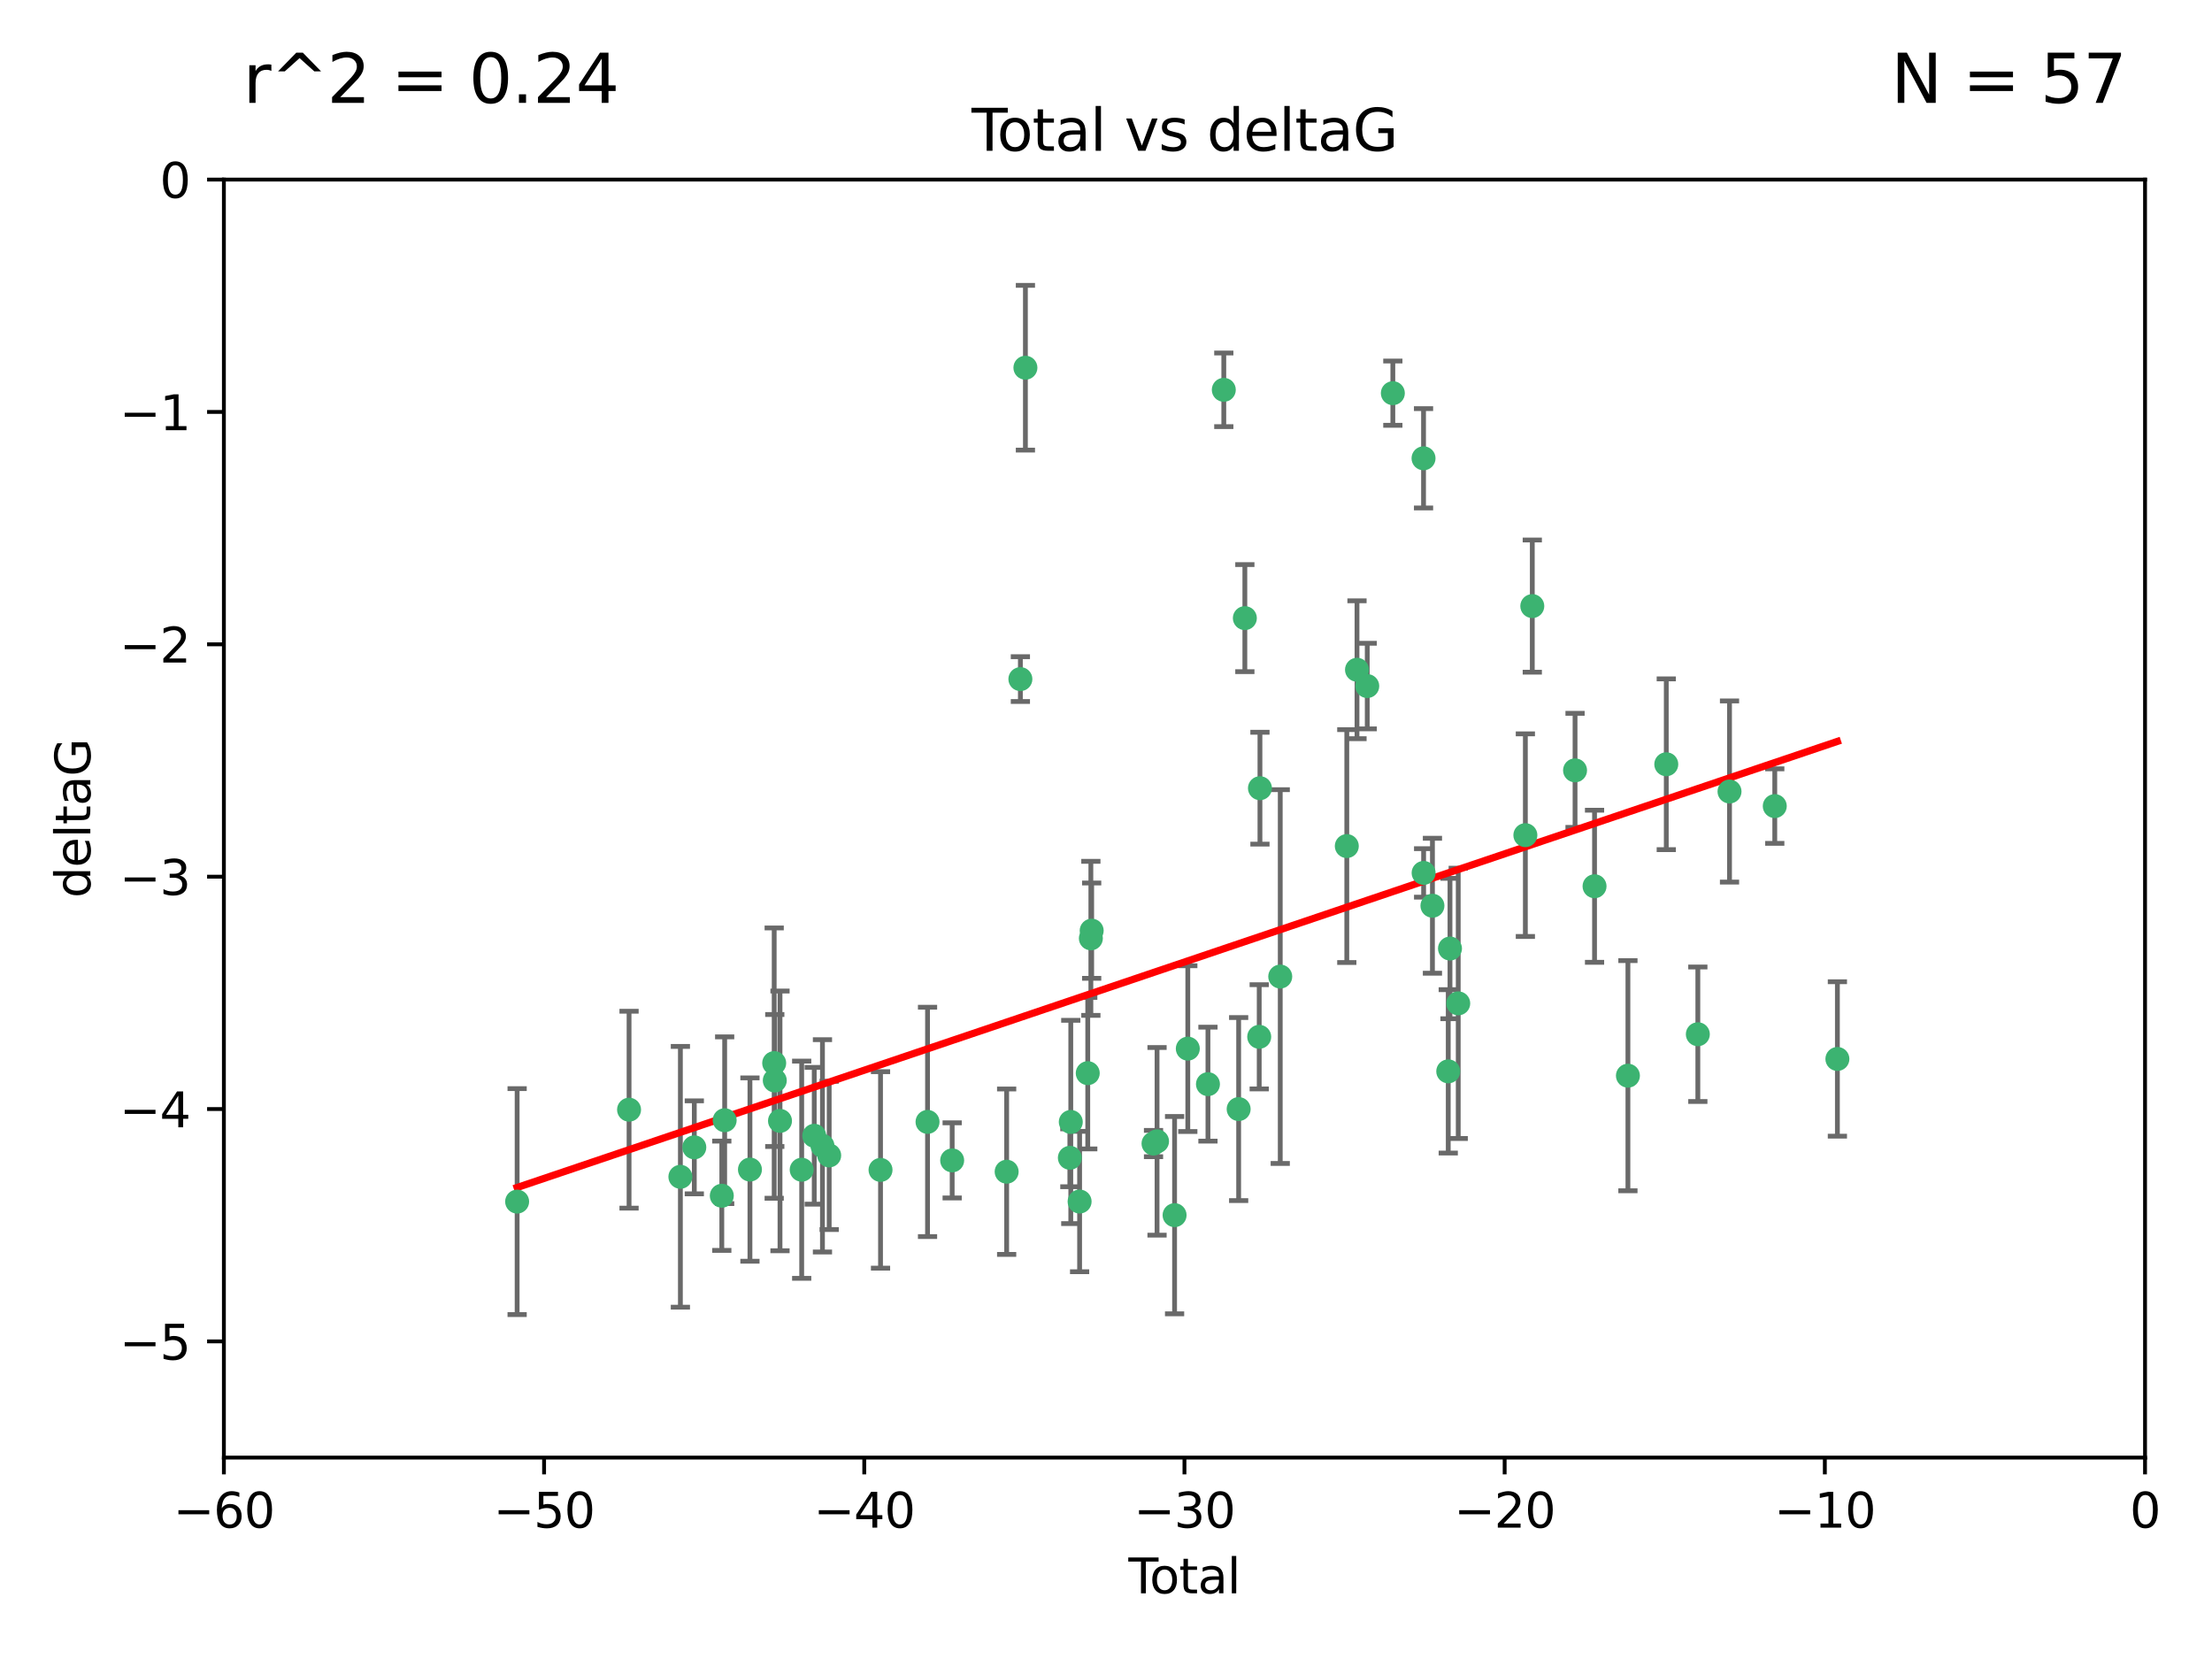 <?xml version="1.0" encoding="utf-8" standalone="no"?>
<!DOCTYPE svg PUBLIC "-//W3C//DTD SVG 1.1//EN"
  "http://www.w3.org/Graphics/SVG/1.1/DTD/svg11.dtd">
<svg xmlns:xlink="http://www.w3.org/1999/xlink" width="460.8pt" height="345.6pt" viewBox="0 0 460.8 345.6" xmlns="http://www.w3.org/2000/svg" version="1.1">
 <defs>
  <style type="text/css">*{stroke-linejoin: round; stroke-linecap: butt}</style>
 </defs>
 <g id="figure_1">
  <g id="patch_1">
   <path d="M 0 345.6 
L 460.8 345.6 
L 460.8 0 
L 0 0 
z
" style="fill: #ffffff"/>
  </g>
  <g id="axes_1">
   <g id="patch_2">
    <path d="M 46.64 303.64 
L 446.85 303.64 
L 446.85 37.411 
L 46.64 37.411 
z
" style="fill: #ffffff"/>
   </g>
   <g id="PathCollection_1">
    <defs>
     <path id="m5fc922aefd" d="M 0 1.118 
C 0.297 1.118 0.581 1 0.791 0.791 
C 1 0.581 1.118 0.297 1.118 0 
C 1.118 -0.297 1 -0.581 0.791 -0.791 
C 0.581 -1 0.297 -1.118 0 -1.118 
C -0.297 -1.118 -0.581 -1 -0.791 -0.791 
C -1 -0.581 -1.118 -0.297 -1.118 0 
C -1.118 0.297 -1 0.581 -0.791 0.791 
C -0.581 1 -0.297 1.118 0 1.118 
z
" style="stroke: #3cb371"/>
    </defs>
    <g clip-path="url(#p6a2fcd60f4)">
     <use xlink:href="#m5fc922aefd" x="107.728" y="250.316" style="fill: #3cb371; stroke: #3cb371"/>
     <use xlink:href="#m5fc922aefd" x="131.044" y="231.167" style="fill: #3cb371; stroke: #3cb371"/>
     <use xlink:href="#m5fc922aefd" x="141.738" y="245.151" style="fill: #3cb371; stroke: #3cb371"/>
     <use xlink:href="#m5fc922aefd" x="144.637" y="239.012" style="fill: #3cb371; stroke: #3cb371"/>
     <use xlink:href="#m5fc922aefd" x="150.364" y="249.096" style="fill: #3cb371; stroke: #3cb371"/>
     <use xlink:href="#m5fc922aefd" x="150.961" y="233.364" style="fill: #3cb371; stroke: #3cb371"/>
     <use xlink:href="#m5fc922aefd" x="156.227" y="243.641" style="fill: #3cb371; stroke: #3cb371"/>
     <use xlink:href="#m5fc922aefd" x="161.279" y="221.462" style="fill: #3cb371; stroke: #3cb371"/>
     <use xlink:href="#m5fc922aefd" x="161.402" y="225.088" style="fill: #3cb371; stroke: #3cb371"/>
     <use xlink:href="#m5fc922aefd" x="162.489" y="233.502" style="fill: #3cb371; stroke: #3cb371"/>
     <use xlink:href="#m5fc922aefd" x="167.007" y="243.675" style="fill: #3cb371; stroke: #3cb371"/>
     <use xlink:href="#m5fc922aefd" x="169.621" y="236.602" style="fill: #3cb371; stroke: #3cb371"/>
     <use xlink:href="#m5fc922aefd" x="171.333" y="238.695" style="fill: #3cb371; stroke: #3cb371"/>
     <use xlink:href="#m5fc922aefd" x="172.735" y="240.695" style="fill: #3cb371; stroke: #3cb371"/>
     <use xlink:href="#m5fc922aefd" x="183.43" y="243.713" style="fill: #3cb371; stroke: #3cb371"/>
     <use xlink:href="#m5fc922aefd" x="193.222" y="233.712" style="fill: #3cb371; stroke: #3cb371"/>
     <use xlink:href="#m5fc922aefd" x="198.354" y="241.73" style="fill: #3cb371; stroke: #3cb371"/>
     <use xlink:href="#m5fc922aefd" x="209.704" y="244.088" style="fill: #3cb371; stroke: #3cb371"/>
     <use xlink:href="#m5fc922aefd" x="212.564" y="141.469" style="fill: #3cb371; stroke: #3cb371"/>
     <use xlink:href="#m5fc922aefd" x="213.612" y="76.602" style="fill: #3cb371; stroke: #3cb371"/>
     <use xlink:href="#m5fc922aefd" x="222.87" y="241.193" style="fill: #3cb371; stroke: #3cb371"/>
     <use xlink:href="#m5fc922aefd" x="223.063" y="233.723" style="fill: #3cb371; stroke: #3cb371"/>
     <use xlink:href="#m5fc922aefd" x="224.902" y="250.302" style="fill: #3cb371; stroke: #3cb371"/>
     <use xlink:href="#m5fc922aefd" x="226.599" y="223.559" style="fill: #3cb371; stroke: #3cb371"/>
     <use xlink:href="#m5fc922aefd" x="227.248" y="195.473" style="fill: #3cb371; stroke: #3cb371"/>
     <use xlink:href="#m5fc922aefd" x="227.416" y="193.873" style="fill: #3cb371; stroke: #3cb371"/>
     <use xlink:href="#m5fc922aefd" x="240.299" y="238.222" style="fill: #3cb371; stroke: #3cb371"/>
     <use xlink:href="#m5fc922aefd" x="241.034" y="237.76" style="fill: #3cb371; stroke: #3cb371"/>
     <use xlink:href="#m5fc922aefd" x="244.687" y="253.138" style="fill: #3cb371; stroke: #3cb371"/>
     <use xlink:href="#m5fc922aefd" x="247.442" y="218.451" style="fill: #3cb371; stroke: #3cb371"/>
     <use xlink:href="#m5fc922aefd" x="251.639" y="225.849" style="fill: #3cb371; stroke: #3cb371"/>
     <use xlink:href="#m5fc922aefd" x="254.94" y="81.207" style="fill: #3cb371; stroke: #3cb371"/>
     <use xlink:href="#m5fc922aefd" x="258.034" y="231.04" style="fill: #3cb371; stroke: #3cb371"/>
     <use xlink:href="#m5fc922aefd" x="259.326" y="128.766" style="fill: #3cb371; stroke: #3cb371"/>
     <use xlink:href="#m5fc922aefd" x="262.317" y="215.989" style="fill: #3cb371; stroke: #3cb371"/>
     <use xlink:href="#m5fc922aefd" x="262.471" y="164.196" style="fill: #3cb371; stroke: #3cb371"/>
     <use xlink:href="#m5fc922aefd" x="266.698" y="203.435" style="fill: #3cb371; stroke: #3cb371"/>
     <use xlink:href="#m5fc922aefd" x="280.563" y="176.253" style="fill: #3cb371; stroke: #3cb371"/>
     <use xlink:href="#m5fc922aefd" x="282.687" y="139.522" style="fill: #3cb371; stroke: #3cb371"/>
     <use xlink:href="#m5fc922aefd" x="284.822" y="142.919" style="fill: #3cb371; stroke: #3cb371"/>
     <use xlink:href="#m5fc922aefd" x="290.155" y="81.905" style="fill: #3cb371; stroke: #3cb371"/>
     <use xlink:href="#m5fc922aefd" x="296.549" y="95.473" style="fill: #3cb371; stroke: #3cb371"/>
     <use xlink:href="#m5fc922aefd" x="296.566" y="181.846" style="fill: #3cb371; stroke: #3cb371"/>
     <use xlink:href="#m5fc922aefd" x="298.403" y="188.681" style="fill: #3cb371; stroke: #3cb371"/>
     <use xlink:href="#m5fc922aefd" x="301.697" y="223.183" style="fill: #3cb371; stroke: #3cb371"/>
     <use xlink:href="#m5fc922aefd" x="302.059" y="197.597" style="fill: #3cb371; stroke: #3cb371"/>
     <use xlink:href="#m5fc922aefd" x="303.777" y="209.019" style="fill: #3cb371; stroke: #3cb371"/>
     <use xlink:href="#m5fc922aefd" x="317.762" y="173.979" style="fill: #3cb371; stroke: #3cb371"/>
     <use xlink:href="#m5fc922aefd" x="319.205" y="126.26" style="fill: #3cb371; stroke: #3cb371"/>
     <use xlink:href="#m5fc922aefd" x="328.112" y="160.478" style="fill: #3cb371; stroke: #3cb371"/>
     <use xlink:href="#m5fc922aefd" x="332.173" y="184.622" style="fill: #3cb371; stroke: #3cb371"/>
     <use xlink:href="#m5fc922aefd" x="339.126" y="224.085" style="fill: #3cb371; stroke: #3cb371"/>
     <use xlink:href="#m5fc922aefd" x="347.116" y="159.21" style="fill: #3cb371; stroke: #3cb371"/>
     <use xlink:href="#m5fc922aefd" x="353.691" y="215.451" style="fill: #3cb371; stroke: #3cb371"/>
     <use xlink:href="#m5fc922aefd" x="360.29" y="164.886" style="fill: #3cb371; stroke: #3cb371"/>
     <use xlink:href="#m5fc922aefd" x="369.717" y="167.925" style="fill: #3cb371; stroke: #3cb371"/>
     <use xlink:href="#m5fc922aefd" x="382.763" y="220.6" style="fill: #3cb371; stroke: #3cb371"/>
    </g>
   </g>
   <g id="matplotlib.axis_1">
    <g id="xtick_1">
     <g id="line2d_1">
      <defs>
       <path id="m1f36cba1d3" d="M 0 0 
L 0 3.5 
" style="stroke: #000000; stroke-width: 0.8"/>
      </defs>
      <g>
       <use xlink:href="#m1f36cba1d3" x="46.64" y="303.64" style="stroke: #000000; stroke-width: 0.8"/>
      </g>
     </g>
     <g id="text_1">
      <!-- −60 -->
      <g transform="translate(36.088 318.238)scale(0.1 -0.1)">
       <defs>
        <path id="DejaVuSans-2212" d="M 678 2272 
L 4684 2272 
L 4684 1741 
L 678 1741 
L 678 2272 
z
" transform="scale(0.016)"/>
        <path id="DejaVuSans-36" d="M 2113 2584 
Q 1688 2584 1439 2293 
Q 1191 2003 1191 1497 
Q 1191 994 1439 701 
Q 1688 409 2113 409 
Q 2538 409 2786 701 
Q 3034 994 3034 1497 
Q 3034 2003 2786 2293 
Q 2538 2584 2113 2584 
z
M 3366 4563 
L 3366 3988 
Q 3128 4100 2886 4159 
Q 2644 4219 2406 4219 
Q 1781 4219 1451 3797 
Q 1122 3375 1075 2522 
Q 1259 2794 1537 2939 
Q 1816 3084 2150 3084 
Q 2853 3084 3261 2657 
Q 3669 2231 3669 1497 
Q 3669 778 3244 343 
Q 2819 -91 2113 -91 
Q 1303 -91 875 529 
Q 447 1150 447 2328 
Q 447 3434 972 4092 
Q 1497 4750 2381 4750 
Q 2619 4750 2861 4703 
Q 3103 4656 3366 4563 
z
" transform="scale(0.016)"/>
        <path id="DejaVuSans-30" d="M 2034 4250 
Q 1547 4250 1301 3770 
Q 1056 3291 1056 2328 
Q 1056 1369 1301 889 
Q 1547 409 2034 409 
Q 2525 409 2770 889 
Q 3016 1369 3016 2328 
Q 3016 3291 2770 3770 
Q 2525 4250 2034 4250 
z
M 2034 4750 
Q 2819 4750 3233 4129 
Q 3647 3509 3647 2328 
Q 3647 1150 3233 529 
Q 2819 -91 2034 -91 
Q 1250 -91 836 529 
Q 422 1150 422 2328 
Q 422 3509 836 4129 
Q 1250 4750 2034 4750 
z
" transform="scale(0.016)"/>
       </defs>
       <use xlink:href="#DejaVuSans-2212"/>
       <use xlink:href="#DejaVuSans-36" x="83.789"/>
       <use xlink:href="#DejaVuSans-30" x="147.412"/>
      </g>
     </g>
    </g>
    <g id="xtick_2">
     <g id="line2d_2">
      <g>
       <use xlink:href="#m1f36cba1d3" x="113.342" y="303.64" style="stroke: #000000; stroke-width: 0.8"/>
      </g>
     </g>
     <g id="text_2">
      <!-- −50 -->
      <g transform="translate(102.789 318.238)scale(0.1 -0.1)">
       <defs>
        <path id="DejaVuSans-35" d="M 691 4666 
L 3169 4666 
L 3169 4134 
L 1269 4134 
L 1269 2991 
Q 1406 3038 1543 3061 
Q 1681 3084 1819 3084 
Q 2600 3084 3056 2656 
Q 3513 2228 3513 1497 
Q 3513 744 3044 326 
Q 2575 -91 1722 -91 
Q 1428 -91 1123 -41 
Q 819 9 494 109 
L 494 744 
Q 775 591 1075 516 
Q 1375 441 1709 441 
Q 2250 441 2565 725 
Q 2881 1009 2881 1497 
Q 2881 1984 2565 2268 
Q 2250 2553 1709 2553 
Q 1456 2553 1204 2497 
Q 953 2441 691 2322 
L 691 4666 
z
" transform="scale(0.016)"/>
       </defs>
       <use xlink:href="#DejaVuSans-2212"/>
       <use xlink:href="#DejaVuSans-35" x="83.789"/>
       <use xlink:href="#DejaVuSans-30" x="147.412"/>
      </g>
     </g>
    </g>
    <g id="xtick_3">
     <g id="line2d_3">
      <g>
       <use xlink:href="#m1f36cba1d3" x="180.043" y="303.64" style="stroke: #000000; stroke-width: 0.8"/>
      </g>
     </g>
     <g id="text_3">
      <!-- −40 -->
      <g transform="translate(169.491 318.238)scale(0.1 -0.1)">
       <defs>
        <path id="DejaVuSans-34" d="M 2419 4116 
L 825 1625 
L 2419 1625 
L 2419 4116 
z
M 2253 4666 
L 3047 4666 
L 3047 1625 
L 3713 1625 
L 3713 1100 
L 3047 1100 
L 3047 0 
L 2419 0 
L 2419 1100 
L 313 1100 
L 313 1709 
L 2253 4666 
z
" transform="scale(0.016)"/>
       </defs>
       <use xlink:href="#DejaVuSans-2212"/>
       <use xlink:href="#DejaVuSans-34" x="83.789"/>
       <use xlink:href="#DejaVuSans-30" x="147.412"/>
      </g>
     </g>
    </g>
    <g id="xtick_4">
     <g id="line2d_4">
      <g>
       <use xlink:href="#m1f36cba1d3" x="246.745" y="303.64" style="stroke: #000000; stroke-width: 0.8"/>
      </g>
     </g>
     <g id="text_4">
      <!-- −30 -->
      <g transform="translate(236.193 318.238)scale(0.1 -0.1)">
       <defs>
        <path id="DejaVuSans-33" d="M 2597 2516 
Q 3050 2419 3304 2112 
Q 3559 1806 3559 1356 
Q 3559 666 3084 287 
Q 2609 -91 1734 -91 
Q 1441 -91 1130 -33 
Q 819 25 488 141 
L 488 750 
Q 750 597 1062 519 
Q 1375 441 1716 441 
Q 2309 441 2620 675 
Q 2931 909 2931 1356 
Q 2931 1769 2642 2001 
Q 2353 2234 1838 2234 
L 1294 2234 
L 1294 2753 
L 1863 2753 
Q 2328 2753 2575 2939 
Q 2822 3125 2822 3475 
Q 2822 3834 2567 4026 
Q 2313 4219 1838 4219 
Q 1578 4219 1281 4162 
Q 984 4106 628 3988 
L 628 4550 
Q 988 4650 1302 4700 
Q 1616 4750 1894 4750 
Q 2613 4750 3031 4423 
Q 3450 4097 3450 3541 
Q 3450 3153 3228 2886 
Q 3006 2619 2597 2516 
z
" transform="scale(0.016)"/>
       </defs>
       <use xlink:href="#DejaVuSans-2212"/>
       <use xlink:href="#DejaVuSans-33" x="83.789"/>
       <use xlink:href="#DejaVuSans-30" x="147.412"/>
      </g>
     </g>
    </g>
    <g id="xtick_5">
     <g id="line2d_5">
      <g>
       <use xlink:href="#m1f36cba1d3" x="313.447" y="303.64" style="stroke: #000000; stroke-width: 0.8"/>
      </g>
     </g>
     <g id="text_5">
      <!-- −20 -->
      <g transform="translate(302.894 318.238)scale(0.1 -0.1)">
       <defs>
        <path id="DejaVuSans-32" d="M 1228 531 
L 3431 531 
L 3431 0 
L 469 0 
L 469 531 
Q 828 903 1448 1529 
Q 2069 2156 2228 2338 
Q 2531 2678 2651 2914 
Q 2772 3150 2772 3378 
Q 2772 3750 2511 3984 
Q 2250 4219 1831 4219 
Q 1534 4219 1204 4116 
Q 875 4013 500 3803 
L 500 4441 
Q 881 4594 1212 4672 
Q 1544 4750 1819 4750 
Q 2544 4750 2975 4387 
Q 3406 4025 3406 3419 
Q 3406 3131 3298 2873 
Q 3191 2616 2906 2266 
Q 2828 2175 2409 1742 
Q 1991 1309 1228 531 
z
" transform="scale(0.016)"/>
       </defs>
       <use xlink:href="#DejaVuSans-2212"/>
       <use xlink:href="#DejaVuSans-32" x="83.789"/>
       <use xlink:href="#DejaVuSans-30" x="147.412"/>
      </g>
     </g>
    </g>
    <g id="xtick_6">
     <g id="line2d_6">
      <g>
       <use xlink:href="#m1f36cba1d3" x="380.148" y="303.64" style="stroke: #000000; stroke-width: 0.8"/>
      </g>
     </g>
     <g id="text_6">
      <!-- −10 -->
      <g transform="translate(369.596 318.238)scale(0.1 -0.1)">
       <defs>
        <path id="DejaVuSans-31" d="M 794 531 
L 1825 531 
L 1825 4091 
L 703 3866 
L 703 4441 
L 1819 4666 
L 2450 4666 
L 2450 531 
L 3481 531 
L 3481 0 
L 794 0 
L 794 531 
z
" transform="scale(0.016)"/>
       </defs>
       <use xlink:href="#DejaVuSans-2212"/>
       <use xlink:href="#DejaVuSans-31" x="83.789"/>
       <use xlink:href="#DejaVuSans-30" x="147.412"/>
      </g>
     </g>
    </g>
    <g id="xtick_7">
     <g id="line2d_7">
      <g>
       <use xlink:href="#m1f36cba1d3" x="446.85" y="303.64" style="stroke: #000000; stroke-width: 0.8"/>
      </g>
     </g>
     <g id="text_7">
      <!-- 0 -->
      <g transform="translate(443.669 318.238)scale(0.1 -0.1)">
       <use xlink:href="#DejaVuSans-30"/>
      </g>
     </g>
    </g>
    <g id="text_8">
     <!-- Total -->
     <g transform="translate(235.068 331.917)scale(0.1 -0.1)">
      <defs>
       <path id="DejaVuSans-54" d="M -19 4666 
L 3928 4666 
L 3928 4134 
L 2272 4134 
L 2272 0 
L 1638 0 
L 1638 4134 
L -19 4134 
L -19 4666 
z
" transform="scale(0.016)"/>
       <path id="DejaVuSans-6f" d="M 1959 3097 
Q 1497 3097 1228 2736 
Q 959 2375 959 1747 
Q 959 1119 1226 758 
Q 1494 397 1959 397 
Q 2419 397 2687 759 
Q 2956 1122 2956 1747 
Q 2956 2369 2687 2733 
Q 2419 3097 1959 3097 
z
M 1959 3584 
Q 2709 3584 3137 3096 
Q 3566 2609 3566 1747 
Q 3566 888 3137 398 
Q 2709 -91 1959 -91 
Q 1206 -91 779 398 
Q 353 888 353 1747 
Q 353 2609 779 3096 
Q 1206 3584 1959 3584 
z
" transform="scale(0.016)"/>
       <path id="DejaVuSans-74" d="M 1172 4494 
L 1172 3500 
L 2356 3500 
L 2356 3053 
L 1172 3053 
L 1172 1153 
Q 1172 725 1289 603 
Q 1406 481 1766 481 
L 2356 481 
L 2356 0 
L 1766 0 
Q 1100 0 847 248 
Q 594 497 594 1153 
L 594 3053 
L 172 3053 
L 172 3500 
L 594 3500 
L 594 4494 
L 1172 4494 
z
" transform="scale(0.016)"/>
       <path id="DejaVuSans-61" d="M 2194 1759 
Q 1497 1759 1228 1600 
Q 959 1441 959 1056 
Q 959 750 1161 570 
Q 1363 391 1709 391 
Q 2188 391 2477 730 
Q 2766 1069 2766 1631 
L 2766 1759 
L 2194 1759 
z
M 3341 1997 
L 3341 0 
L 2766 0 
L 2766 531 
Q 2569 213 2275 61 
Q 1981 -91 1556 -91 
Q 1019 -91 701 211 
Q 384 513 384 1019 
Q 384 1609 779 1909 
Q 1175 2209 1959 2209 
L 2766 2209 
L 2766 2266 
Q 2766 2663 2505 2880 
Q 2244 3097 1772 3097 
Q 1472 3097 1187 3025 
Q 903 2953 641 2809 
L 641 3341 
Q 956 3463 1253 3523 
Q 1550 3584 1831 3584 
Q 2591 3584 2966 3190 
Q 3341 2797 3341 1997 
z
" transform="scale(0.016)"/>
       <path id="DejaVuSans-6c" d="M 603 4863 
L 1178 4863 
L 1178 0 
L 603 0 
L 603 4863 
z
" transform="scale(0.016)"/>
      </defs>
      <use xlink:href="#DejaVuSans-54"/>
      <use xlink:href="#DejaVuSans-6f" x="44.084"/>
      <use xlink:href="#DejaVuSans-74" x="105.266"/>
      <use xlink:href="#DejaVuSans-61" x="144.475"/>
      <use xlink:href="#DejaVuSans-6c" x="205.754"/>
     </g>
    </g>
   </g>
   <g id="matplotlib.axis_2">
    <g id="ytick_1">
     <g id="line2d_8">
      <defs>
       <path id="m170e995f52" d="M 0 0 
L -3.5 0 
" style="stroke: #000000; stroke-width: 0.8"/>
      </defs>
      <g>
       <use xlink:href="#m170e995f52" x="46.64" y="279.437" style="stroke: #000000; stroke-width: 0.8"/>
      </g>
     </g>
     <g id="text_9">
      <!-- −5 -->
      <g transform="translate(24.898 283.237)scale(0.1 -0.1)">
       <use xlink:href="#DejaVuSans-2212"/>
       <use xlink:href="#DejaVuSans-35" x="83.789"/>
      </g>
     </g>
    </g>
    <g id="ytick_2">
     <g id="line2d_9">
      <g>
       <use xlink:href="#m170e995f52" x="46.64" y="231.032" style="stroke: #000000; stroke-width: 0.8"/>
      </g>
     </g>
     <g id="text_10">
      <!-- −4 -->
      <g transform="translate(24.898 234.831)scale(0.1 -0.1)">
       <use xlink:href="#DejaVuSans-2212"/>
       <use xlink:href="#DejaVuSans-34" x="83.789"/>
      </g>
     </g>
    </g>
    <g id="ytick_3">
     <g id="line2d_10">
      <g>
       <use xlink:href="#m170e995f52" x="46.64" y="182.627" style="stroke: #000000; stroke-width: 0.8"/>
      </g>
     </g>
     <g id="text_11">
      <!-- −3 -->
      <g transform="translate(24.898 186.426)scale(0.1 -0.1)">
       <use xlink:href="#DejaVuSans-2212"/>
       <use xlink:href="#DejaVuSans-33" x="83.789"/>
      </g>
     </g>
    </g>
    <g id="ytick_4">
     <g id="line2d_11">
      <g>
       <use xlink:href="#m170e995f52" x="46.64" y="134.222" style="stroke: #000000; stroke-width: 0.8"/>
      </g>
     </g>
     <g id="text_12">
      <!-- −2 -->
      <g transform="translate(24.898 138.021)scale(0.1 -0.1)">
       <use xlink:href="#DejaVuSans-2212"/>
       <use xlink:href="#DejaVuSans-32" x="83.789"/>
      </g>
     </g>
    </g>
    <g id="ytick_5">
     <g id="line2d_12">
      <g>
       <use xlink:href="#m170e995f52" x="46.64" y="85.816" style="stroke: #000000; stroke-width: 0.8"/>
      </g>
     </g>
     <g id="text_13">
      <!-- −1 -->
      <g transform="translate(24.898 89.616)scale(0.1 -0.1)">
       <use xlink:href="#DejaVuSans-2212"/>
       <use xlink:href="#DejaVuSans-31" x="83.789"/>
      </g>
     </g>
    </g>
    <g id="ytick_6">
     <g id="line2d_13">
      <g>
       <use xlink:href="#m170e995f52" x="46.64" y="37.411" style="stroke: #000000; stroke-width: 0.8"/>
      </g>
     </g>
     <g id="text_14">
      <!-- 0 -->
      <g transform="translate(33.278 41.21)scale(0.1 -0.1)">
       <use xlink:href="#DejaVuSans-30"/>
      </g>
     </g>
    </g>
    <g id="text_15">
     <!-- deltaG -->
     <g transform="translate(18.818 187.064)rotate(-90)scale(0.1 -0.1)">
      <defs>
       <path id="DejaVuSans-64" d="M 2906 2969 
L 2906 4863 
L 3481 4863 
L 3481 0 
L 2906 0 
L 2906 525 
Q 2725 213 2448 61 
Q 2172 -91 1784 -91 
Q 1150 -91 751 415 
Q 353 922 353 1747 
Q 353 2572 751 3078 
Q 1150 3584 1784 3584 
Q 2172 3584 2448 3432 
Q 2725 3281 2906 2969 
z
M 947 1747 
Q 947 1113 1208 752 
Q 1469 391 1925 391 
Q 2381 391 2643 752 
Q 2906 1113 2906 1747 
Q 2906 2381 2643 2742 
Q 2381 3103 1925 3103 
Q 1469 3103 1208 2742 
Q 947 2381 947 1747 
z
" transform="scale(0.016)"/>
       <path id="DejaVuSans-65" d="M 3597 1894 
L 3597 1613 
L 953 1613 
Q 991 1019 1311 708 
Q 1631 397 2203 397 
Q 2534 397 2845 478 
Q 3156 559 3463 722 
L 3463 178 
Q 3153 47 2828 -22 
Q 2503 -91 2169 -91 
Q 1331 -91 842 396 
Q 353 884 353 1716 
Q 353 2575 817 3079 
Q 1281 3584 2069 3584 
Q 2775 3584 3186 3129 
Q 3597 2675 3597 1894 
z
M 3022 2063 
Q 3016 2534 2758 2815 
Q 2500 3097 2075 3097 
Q 1594 3097 1305 2825 
Q 1016 2553 972 2059 
L 3022 2063 
z
" transform="scale(0.016)"/>
       <path id="DejaVuSans-47" d="M 3809 666 
L 3809 1919 
L 2778 1919 
L 2778 2438 
L 4434 2438 
L 4434 434 
Q 4069 175 3628 42 
Q 3188 -91 2688 -91 
Q 1594 -91 976 548 
Q 359 1188 359 2328 
Q 359 3472 976 4111 
Q 1594 4750 2688 4750 
Q 3144 4750 3555 4637 
Q 3966 4525 4313 4306 
L 4313 3634 
Q 3963 3931 3569 4081 
Q 3175 4231 2741 4231 
Q 1884 4231 1454 3753 
Q 1025 3275 1025 2328 
Q 1025 1384 1454 906 
Q 1884 428 2741 428 
Q 3075 428 3337 486 
Q 3600 544 3809 666 
z
" transform="scale(0.016)"/>
      </defs>
      <use xlink:href="#DejaVuSans-64"/>
      <use xlink:href="#DejaVuSans-65" x="63.477"/>
      <use xlink:href="#DejaVuSans-6c" x="125"/>
      <use xlink:href="#DejaVuSans-74" x="152.783"/>
      <use xlink:href="#DejaVuSans-61" x="191.992"/>
      <use xlink:href="#DejaVuSans-47" x="253.271"/>
     </g>
    </g>
   </g>
   <g id="LineCollection_1">
    <path d="M 107.728 273.851 
L 107.728 226.78 
" clip-path="url(#p6a2fcd60f4)" style="fill: none; stroke: #696969"/>
    <path d="M 131.044 251.678 
L 131.044 210.656 
" clip-path="url(#p6a2fcd60f4)" style="fill: none; stroke: #696969"/>
    <path d="M 141.738 272.312 
L 141.738 217.99 
" clip-path="url(#p6a2fcd60f4)" style="fill: none; stroke: #696969"/>
    <path d="M 144.637 248.696 
L 144.637 229.327 
" clip-path="url(#p6a2fcd60f4)" style="fill: none; stroke: #696969"/>
    <path d="M 150.364 260.481 
L 150.364 237.71 
" clip-path="url(#p6a2fcd60f4)" style="fill: none; stroke: #696969"/>
    <path d="M 150.961 250.731 
L 150.961 215.997 
" clip-path="url(#p6a2fcd60f4)" style="fill: none; stroke: #696969"/>
    <path d="M 156.227 262.737 
L 156.227 224.544 
" clip-path="url(#p6a2fcd60f4)" style="fill: none; stroke: #696969"/>
    <path d="M 161.279 249.617 
L 161.279 193.307 
" clip-path="url(#p6a2fcd60f4)" style="fill: none; stroke: #696969"/>
    <path d="M 161.402 238.836 
L 161.402 211.34 
" clip-path="url(#p6a2fcd60f4)" style="fill: none; stroke: #696969"/>
    <path d="M 162.489 260.554 
L 162.489 206.45 
" clip-path="url(#p6a2fcd60f4)" style="fill: none; stroke: #696969"/>
    <path d="M 167.007 266.303 
L 167.007 221.048 
" clip-path="url(#p6a2fcd60f4)" style="fill: none; stroke: #696969"/>
    <path d="M 169.621 250.846 
L 169.621 222.359 
" clip-path="url(#p6a2fcd60f4)" style="fill: none; stroke: #696969"/>
    <path d="M 171.333 260.812 
L 171.333 216.578 
" clip-path="url(#p6a2fcd60f4)" style="fill: none; stroke: #696969"/>
    <path d="M 172.735 256.139 
L 172.735 225.251 
" clip-path="url(#p6a2fcd60f4)" style="fill: none; stroke: #696969"/>
    <path d="M 183.43 264.178 
L 183.43 223.248 
" clip-path="url(#p6a2fcd60f4)" style="fill: none; stroke: #696969"/>
    <path d="M 193.222 257.598 
L 193.222 209.826 
" clip-path="url(#p6a2fcd60f4)" style="fill: none; stroke: #696969"/>
    <path d="M 198.354 249.557 
L 198.354 233.903 
" clip-path="url(#p6a2fcd60f4)" style="fill: none; stroke: #696969"/>
    <path d="M 209.704 261.318 
L 209.704 226.858 
" clip-path="url(#p6a2fcd60f4)" style="fill: none; stroke: #696969"/>
    <path d="M 212.564 146.137 
L 212.564 136.802 
" clip-path="url(#p6a2fcd60f4)" style="fill: none; stroke: #696969"/>
    <path d="M 213.612 93.762 
L 213.612 59.442 
" clip-path="url(#p6a2fcd60f4)" style="fill: none; stroke: #696969"/>
    <path d="M 222.87 247.22 
L 222.87 235.166 
" clip-path="url(#p6a2fcd60f4)" style="fill: none; stroke: #696969"/>
    <path d="M 223.063 254.896 
L 223.063 212.549 
" clip-path="url(#p6a2fcd60f4)" style="fill: none; stroke: #696969"/>
    <path d="M 224.902 264.925 
L 224.902 235.679 
" clip-path="url(#p6a2fcd60f4)" style="fill: none; stroke: #696969"/>
    <path d="M 226.599 239.336 
L 226.599 207.781 
" clip-path="url(#p6a2fcd60f4)" style="fill: none; stroke: #696969"/>
    <path d="M 227.248 211.518 
L 227.248 179.428 
" clip-path="url(#p6a2fcd60f4)" style="fill: none; stroke: #696969"/>
    <path d="M 227.416 203.802 
L 227.416 183.944 
" clip-path="url(#p6a2fcd60f4)" style="fill: none; stroke: #696969"/>
    <path d="M 240.299 240.963 
L 240.299 235.481 
" clip-path="url(#p6a2fcd60f4)" style="fill: none; stroke: #696969"/>
    <path d="M 241.034 257.301 
L 241.034 218.218 
" clip-path="url(#p6a2fcd60f4)" style="fill: none; stroke: #696969"/>
    <path d="M 244.687 273.691 
L 244.687 232.586 
" clip-path="url(#p6a2fcd60f4)" style="fill: none; stroke: #696969"/>
    <path d="M 247.442 235.713 
L 247.442 201.188 
" clip-path="url(#p6a2fcd60f4)" style="fill: none; stroke: #696969"/>
    <path d="M 251.639 237.72 
L 251.639 213.978 
" clip-path="url(#p6a2fcd60f4)" style="fill: none; stroke: #696969"/>
    <path d="M 254.94 88.875 
L 254.94 73.539 
" clip-path="url(#p6a2fcd60f4)" style="fill: none; stroke: #696969"/>
    <path d="M 258.034 250.104 
L 258.034 211.975 
" clip-path="url(#p6a2fcd60f4)" style="fill: none; stroke: #696969"/>
    <path d="M 259.326 139.92 
L 259.326 117.611 
" clip-path="url(#p6a2fcd60f4)" style="fill: none; stroke: #696969"/>
    <path d="M 262.317 226.845 
L 262.317 205.133 
" clip-path="url(#p6a2fcd60f4)" style="fill: none; stroke: #696969"/>
    <path d="M 262.471 175.847 
L 262.471 152.545 
" clip-path="url(#p6a2fcd60f4)" style="fill: none; stroke: #696969"/>
    <path d="M 266.698 242.368 
L 266.698 164.502 
" clip-path="url(#p6a2fcd60f4)" style="fill: none; stroke: #696969"/>
    <path d="M 280.563 200.512 
L 280.563 151.994 
" clip-path="url(#p6a2fcd60f4)" style="fill: none; stroke: #696969"/>
    <path d="M 282.687 153.884 
L 282.687 125.16 
" clip-path="url(#p6a2fcd60f4)" style="fill: none; stroke: #696969"/>
    <path d="M 284.822 151.833 
L 284.822 134.005 
" clip-path="url(#p6a2fcd60f4)" style="fill: none; stroke: #696969"/>
    <path d="M 290.155 88.597 
L 290.155 75.213 
" clip-path="url(#p6a2fcd60f4)" style="fill: none; stroke: #696969"/>
    <path d="M 296.549 105.82 
L 296.549 85.126 
" clip-path="url(#p6a2fcd60f4)" style="fill: none; stroke: #696969"/>
    <path d="M 296.566 186.895 
L 296.566 176.797 
" clip-path="url(#p6a2fcd60f4)" style="fill: none; stroke: #696969"/>
    <path d="M 298.403 202.739 
L 298.403 174.624 
" clip-path="url(#p6a2fcd60f4)" style="fill: none; stroke: #696969"/>
    <path d="M 301.697 240.197 
L 301.697 206.168 
" clip-path="url(#p6a2fcd60f4)" style="fill: none; stroke: #696969"/>
    <path d="M 302.059 212.222 
L 302.059 182.972 
" clip-path="url(#p6a2fcd60f4)" style="fill: none; stroke: #696969"/>
    <path d="M 303.777 237.171 
L 303.777 180.866 
" clip-path="url(#p6a2fcd60f4)" style="fill: none; stroke: #696969"/>
    <path d="M 317.762 195.085 
L 317.762 152.873 
" clip-path="url(#p6a2fcd60f4)" style="fill: none; stroke: #696969"/>
    <path d="M 319.205 140.03 
L 319.205 112.489 
" clip-path="url(#p6a2fcd60f4)" style="fill: none; stroke: #696969"/>
    <path d="M 328.112 172.358 
L 328.112 148.597 
" clip-path="url(#p6a2fcd60f4)" style="fill: none; stroke: #696969"/>
    <path d="M 332.173 200.466 
L 332.173 168.778 
" clip-path="url(#p6a2fcd60f4)" style="fill: none; stroke: #696969"/>
    <path d="M 339.126 248.056 
L 339.126 200.114 
" clip-path="url(#p6a2fcd60f4)" style="fill: none; stroke: #696969"/>
    <path d="M 347.116 176.996 
L 347.116 141.423 
" clip-path="url(#p6a2fcd60f4)" style="fill: none; stroke: #696969"/>
    <path d="M 353.691 229.46 
L 353.691 201.442 
" clip-path="url(#p6a2fcd60f4)" style="fill: none; stroke: #696969"/>
    <path d="M 360.29 183.754 
L 360.29 146.019 
" clip-path="url(#p6a2fcd60f4)" style="fill: none; stroke: #696969"/>
    <path d="M 369.717 175.69 
L 369.717 160.161 
" clip-path="url(#p6a2fcd60f4)" style="fill: none; stroke: #696969"/>
    <path d="M 382.763 236.686 
L 382.763 204.513 
" clip-path="url(#p6a2fcd60f4)" style="fill: none; stroke: #696969"/>
   </g>
   <g id="line2d_14">
    <defs>
     <path id="m59a1074e55" d="M 2 0 
L -2 -0 
" style="stroke: #696969"/>
    </defs>
    <g clip-path="url(#p6a2fcd60f4)">
     <use xlink:href="#m59a1074e55" x="107.728" y="273.851" style="fill: #696969; stroke: #696969"/>
     <use xlink:href="#m59a1074e55" x="131.044" y="251.678" style="fill: #696969; stroke: #696969"/>
     <use xlink:href="#m59a1074e55" x="141.738" y="272.312" style="fill: #696969; stroke: #696969"/>
     <use xlink:href="#m59a1074e55" x="144.637" y="248.696" style="fill: #696969; stroke: #696969"/>
     <use xlink:href="#m59a1074e55" x="150.364" y="260.481" style="fill: #696969; stroke: #696969"/>
     <use xlink:href="#m59a1074e55" x="150.961" y="250.731" style="fill: #696969; stroke: #696969"/>
     <use xlink:href="#m59a1074e55" x="156.227" y="262.737" style="fill: #696969; stroke: #696969"/>
     <use xlink:href="#m59a1074e55" x="161.279" y="249.617" style="fill: #696969; stroke: #696969"/>
     <use xlink:href="#m59a1074e55" x="161.402" y="238.836" style="fill: #696969; stroke: #696969"/>
     <use xlink:href="#m59a1074e55" x="162.489" y="260.554" style="fill: #696969; stroke: #696969"/>
     <use xlink:href="#m59a1074e55" x="167.007" y="266.303" style="fill: #696969; stroke: #696969"/>
     <use xlink:href="#m59a1074e55" x="169.621" y="250.846" style="fill: #696969; stroke: #696969"/>
     <use xlink:href="#m59a1074e55" x="171.333" y="260.812" style="fill: #696969; stroke: #696969"/>
     <use xlink:href="#m59a1074e55" x="172.735" y="256.139" style="fill: #696969; stroke: #696969"/>
     <use xlink:href="#m59a1074e55" x="183.43" y="264.178" style="fill: #696969; stroke: #696969"/>
     <use xlink:href="#m59a1074e55" x="193.222" y="257.598" style="fill: #696969; stroke: #696969"/>
     <use xlink:href="#m59a1074e55" x="198.354" y="249.557" style="fill: #696969; stroke: #696969"/>
     <use xlink:href="#m59a1074e55" x="209.704" y="261.318" style="fill: #696969; stroke: #696969"/>
     <use xlink:href="#m59a1074e55" x="212.564" y="146.137" style="fill: #696969; stroke: #696969"/>
     <use xlink:href="#m59a1074e55" x="213.612" y="93.762" style="fill: #696969; stroke: #696969"/>
     <use xlink:href="#m59a1074e55" x="222.87" y="247.22" style="fill: #696969; stroke: #696969"/>
     <use xlink:href="#m59a1074e55" x="223.063" y="254.896" style="fill: #696969; stroke: #696969"/>
     <use xlink:href="#m59a1074e55" x="224.902" y="264.925" style="fill: #696969; stroke: #696969"/>
     <use xlink:href="#m59a1074e55" x="226.599" y="239.336" style="fill: #696969; stroke: #696969"/>
     <use xlink:href="#m59a1074e55" x="227.248" y="211.518" style="fill: #696969; stroke: #696969"/>
     <use xlink:href="#m59a1074e55" x="227.416" y="203.802" style="fill: #696969; stroke: #696969"/>
     <use xlink:href="#m59a1074e55" x="240.299" y="240.963" style="fill: #696969; stroke: #696969"/>
     <use xlink:href="#m59a1074e55" x="241.034" y="257.301" style="fill: #696969; stroke: #696969"/>
     <use xlink:href="#m59a1074e55" x="244.687" y="273.691" style="fill: #696969; stroke: #696969"/>
     <use xlink:href="#m59a1074e55" x="247.442" y="235.713" style="fill: #696969; stroke: #696969"/>
     <use xlink:href="#m59a1074e55" x="251.639" y="237.72" style="fill: #696969; stroke: #696969"/>
     <use xlink:href="#m59a1074e55" x="254.94" y="88.875" style="fill: #696969; stroke: #696969"/>
     <use xlink:href="#m59a1074e55" x="258.034" y="250.104" style="fill: #696969; stroke: #696969"/>
     <use xlink:href="#m59a1074e55" x="259.326" y="139.92" style="fill: #696969; stroke: #696969"/>
     <use xlink:href="#m59a1074e55" x="262.317" y="226.845" style="fill: #696969; stroke: #696969"/>
     <use xlink:href="#m59a1074e55" x="262.471" y="175.847" style="fill: #696969; stroke: #696969"/>
     <use xlink:href="#m59a1074e55" x="266.698" y="242.368" style="fill: #696969; stroke: #696969"/>
     <use xlink:href="#m59a1074e55" x="280.563" y="200.512" style="fill: #696969; stroke: #696969"/>
     <use xlink:href="#m59a1074e55" x="282.687" y="153.884" style="fill: #696969; stroke: #696969"/>
     <use xlink:href="#m59a1074e55" x="284.822" y="151.833" style="fill: #696969; stroke: #696969"/>
     <use xlink:href="#m59a1074e55" x="290.155" y="88.597" style="fill: #696969; stroke: #696969"/>
     <use xlink:href="#m59a1074e55" x="296.549" y="105.82" style="fill: #696969; stroke: #696969"/>
     <use xlink:href="#m59a1074e55" x="296.566" y="186.895" style="fill: #696969; stroke: #696969"/>
     <use xlink:href="#m59a1074e55" x="298.403" y="202.739" style="fill: #696969; stroke: #696969"/>
     <use xlink:href="#m59a1074e55" x="301.697" y="240.197" style="fill: #696969; stroke: #696969"/>
     <use xlink:href="#m59a1074e55" x="302.059" y="212.222" style="fill: #696969; stroke: #696969"/>
     <use xlink:href="#m59a1074e55" x="303.777" y="237.171" style="fill: #696969; stroke: #696969"/>
     <use xlink:href="#m59a1074e55" x="317.762" y="195.085" style="fill: #696969; stroke: #696969"/>
     <use xlink:href="#m59a1074e55" x="319.205" y="140.03" style="fill: #696969; stroke: #696969"/>
     <use xlink:href="#m59a1074e55" x="328.112" y="172.358" style="fill: #696969; stroke: #696969"/>
     <use xlink:href="#m59a1074e55" x="332.173" y="200.466" style="fill: #696969; stroke: #696969"/>
     <use xlink:href="#m59a1074e55" x="339.126" y="248.056" style="fill: #696969; stroke: #696969"/>
     <use xlink:href="#m59a1074e55" x="347.116" y="176.996" style="fill: #696969; stroke: #696969"/>
     <use xlink:href="#m59a1074e55" x="353.691" y="229.46" style="fill: #696969; stroke: #696969"/>
     <use xlink:href="#m59a1074e55" x="360.29" y="183.754" style="fill: #696969; stroke: #696969"/>
     <use xlink:href="#m59a1074e55" x="369.717" y="175.69" style="fill: #696969; stroke: #696969"/>
     <use xlink:href="#m59a1074e55" x="382.763" y="236.686" style="fill: #696969; stroke: #696969"/>
    </g>
   </g>
   <g id="line2d_15">
    <g clip-path="url(#p6a2fcd60f4)">
     <use xlink:href="#m59a1074e55" x="107.728" y="226.78" style="fill: #696969; stroke: #696969"/>
     <use xlink:href="#m59a1074e55" x="131.044" y="210.656" style="fill: #696969; stroke: #696969"/>
     <use xlink:href="#m59a1074e55" x="141.738" y="217.99" style="fill: #696969; stroke: #696969"/>
     <use xlink:href="#m59a1074e55" x="144.637" y="229.327" style="fill: #696969; stroke: #696969"/>
     <use xlink:href="#m59a1074e55" x="150.364" y="237.71" style="fill: #696969; stroke: #696969"/>
     <use xlink:href="#m59a1074e55" x="150.961" y="215.997" style="fill: #696969; stroke: #696969"/>
     <use xlink:href="#m59a1074e55" x="156.227" y="224.544" style="fill: #696969; stroke: #696969"/>
     <use xlink:href="#m59a1074e55" x="161.279" y="193.307" style="fill: #696969; stroke: #696969"/>
     <use xlink:href="#m59a1074e55" x="161.402" y="211.34" style="fill: #696969; stroke: #696969"/>
     <use xlink:href="#m59a1074e55" x="162.489" y="206.45" style="fill: #696969; stroke: #696969"/>
     <use xlink:href="#m59a1074e55" x="167.007" y="221.048" style="fill: #696969; stroke: #696969"/>
     <use xlink:href="#m59a1074e55" x="169.621" y="222.359" style="fill: #696969; stroke: #696969"/>
     <use xlink:href="#m59a1074e55" x="171.333" y="216.578" style="fill: #696969; stroke: #696969"/>
     <use xlink:href="#m59a1074e55" x="172.735" y="225.251" style="fill: #696969; stroke: #696969"/>
     <use xlink:href="#m59a1074e55" x="183.43" y="223.248" style="fill: #696969; stroke: #696969"/>
     <use xlink:href="#m59a1074e55" x="193.222" y="209.826" style="fill: #696969; stroke: #696969"/>
     <use xlink:href="#m59a1074e55" x="198.354" y="233.903" style="fill: #696969; stroke: #696969"/>
     <use xlink:href="#m59a1074e55" x="209.704" y="226.858" style="fill: #696969; stroke: #696969"/>
     <use xlink:href="#m59a1074e55" x="212.564" y="136.802" style="fill: #696969; stroke: #696969"/>
     <use xlink:href="#m59a1074e55" x="213.612" y="59.442" style="fill: #696969; stroke: #696969"/>
     <use xlink:href="#m59a1074e55" x="222.87" y="235.166" style="fill: #696969; stroke: #696969"/>
     <use xlink:href="#m59a1074e55" x="223.063" y="212.549" style="fill: #696969; stroke: #696969"/>
     <use xlink:href="#m59a1074e55" x="224.902" y="235.679" style="fill: #696969; stroke: #696969"/>
     <use xlink:href="#m59a1074e55" x="226.599" y="207.781" style="fill: #696969; stroke: #696969"/>
     <use xlink:href="#m59a1074e55" x="227.248" y="179.428" style="fill: #696969; stroke: #696969"/>
     <use xlink:href="#m59a1074e55" x="227.416" y="183.944" style="fill: #696969; stroke: #696969"/>
     <use xlink:href="#m59a1074e55" x="240.299" y="235.481" style="fill: #696969; stroke: #696969"/>
     <use xlink:href="#m59a1074e55" x="241.034" y="218.218" style="fill: #696969; stroke: #696969"/>
     <use xlink:href="#m59a1074e55" x="244.687" y="232.586" style="fill: #696969; stroke: #696969"/>
     <use xlink:href="#m59a1074e55" x="247.442" y="201.188" style="fill: #696969; stroke: #696969"/>
     <use xlink:href="#m59a1074e55" x="251.639" y="213.978" style="fill: #696969; stroke: #696969"/>
     <use xlink:href="#m59a1074e55" x="254.94" y="73.539" style="fill: #696969; stroke: #696969"/>
     <use xlink:href="#m59a1074e55" x="258.034" y="211.975" style="fill: #696969; stroke: #696969"/>
     <use xlink:href="#m59a1074e55" x="259.326" y="117.611" style="fill: #696969; stroke: #696969"/>
     <use xlink:href="#m59a1074e55" x="262.317" y="205.133" style="fill: #696969; stroke: #696969"/>
     <use xlink:href="#m59a1074e55" x="262.471" y="152.545" style="fill: #696969; stroke: #696969"/>
     <use xlink:href="#m59a1074e55" x="266.698" y="164.502" style="fill: #696969; stroke: #696969"/>
     <use xlink:href="#m59a1074e55" x="280.563" y="151.994" style="fill: #696969; stroke: #696969"/>
     <use xlink:href="#m59a1074e55" x="282.687" y="125.16" style="fill: #696969; stroke: #696969"/>
     <use xlink:href="#m59a1074e55" x="284.822" y="134.005" style="fill: #696969; stroke: #696969"/>
     <use xlink:href="#m59a1074e55" x="290.155" y="75.213" style="fill: #696969; stroke: #696969"/>
     <use xlink:href="#m59a1074e55" x="296.549" y="85.126" style="fill: #696969; stroke: #696969"/>
     <use xlink:href="#m59a1074e55" x="296.566" y="176.797" style="fill: #696969; stroke: #696969"/>
     <use xlink:href="#m59a1074e55" x="298.403" y="174.624" style="fill: #696969; stroke: #696969"/>
     <use xlink:href="#m59a1074e55" x="301.697" y="206.168" style="fill: #696969; stroke: #696969"/>
     <use xlink:href="#m59a1074e55" x="302.059" y="182.972" style="fill: #696969; stroke: #696969"/>
     <use xlink:href="#m59a1074e55" x="303.777" y="180.866" style="fill: #696969; stroke: #696969"/>
     <use xlink:href="#m59a1074e55" x="317.762" y="152.873" style="fill: #696969; stroke: #696969"/>
     <use xlink:href="#m59a1074e55" x="319.205" y="112.489" style="fill: #696969; stroke: #696969"/>
     <use xlink:href="#m59a1074e55" x="328.112" y="148.597" style="fill: #696969; stroke: #696969"/>
     <use xlink:href="#m59a1074e55" x="332.173" y="168.778" style="fill: #696969; stroke: #696969"/>
     <use xlink:href="#m59a1074e55" x="339.126" y="200.114" style="fill: #696969; stroke: #696969"/>
     <use xlink:href="#m59a1074e55" x="347.116" y="141.423" style="fill: #696969; stroke: #696969"/>
     <use xlink:href="#m59a1074e55" x="353.691" y="201.442" style="fill: #696969; stroke: #696969"/>
     <use xlink:href="#m59a1074e55" x="360.29" y="146.019" style="fill: #696969; stroke: #696969"/>
     <use xlink:href="#m59a1074e55" x="369.717" y="160.161" style="fill: #696969; stroke: #696969"/>
     <use xlink:href="#m59a1074e55" x="382.763" y="204.513" style="fill: #696969; stroke: #696969"/>
    </g>
   </g>
   <g id="line2d_16">
    <path d="M 107.728 247.377 
L 131.044 239.499 
L 141.738 235.885 
L 144.637 234.906 
L 150.364 232.971 
L 150.961 232.769 
L 156.227 230.99 
L 161.279 229.283 
L 161.402 229.241 
L 162.489 228.874 
L 167.007 227.347 
L 169.621 226.464 
L 171.333 225.886 
L 172.735 225.412 
L 183.43 221.799 
L 193.222 218.49 
L 198.354 216.756 
L 209.704 212.921 
L 212.564 211.955 
L 213.612 211.6 
L 222.87 208.472 
L 223.063 208.407 
L 224.902 207.786 
L 226.599 207.212 
L 227.248 206.993 
L 227.416 206.937 
L 240.299 202.583 
L 241.034 202.335 
L 244.687 201.101 
L 247.442 200.17 
L 251.639 198.752 
L 254.94 197.636 
L 258.034 196.591 
L 259.326 196.155 
L 262.317 195.144 
L 262.471 195.092 
L 266.698 193.664 
L 280.563 188.979 
L 282.687 188.261 
L 284.822 187.54 
L 290.155 185.738 
L 296.549 183.577 
L 296.566 183.572 
L 298.403 182.951 
L 301.697 181.838 
L 302.059 181.716 
L 303.777 181.135 
L 317.762 176.41 
L 319.205 175.922 
L 328.112 172.913 
L 332.173 171.541 
L 339.126 169.191 
L 347.116 166.492 
L 353.691 164.27 
L 360.29 162.041 
L 369.717 158.855 
L 382.763 154.447 
" clip-path="url(#p6a2fcd60f4)" style="fill: none; stroke: #ff0000; stroke-width: 1.5; stroke-linecap: square"/>
   </g>
   <g id="line2d_17">
    <defs>
     <path id="mb922b03613" d="M 0 2 
C 0.53 2 1.039 1.789 1.414 1.414 
C 1.789 1.039 2 0.53 2 0 
C 2 -0.53 1.789 -1.039 1.414 -1.414 
C 1.039 -1.789 0.53 -2 0 -2 
C -0.53 -2 -1.039 -1.789 -1.414 -1.414 
C -1.789 -1.039 -2 -0.53 -2 0 
C -2 0.53 -1.789 1.039 -1.414 1.414 
C -1.039 1.789 -0.53 2 0 2 
z
" style="stroke: #3cb371"/>
    </defs>
    <g clip-path="url(#p6a2fcd60f4)">
     <use xlink:href="#mb922b03613" x="107.728" y="250.316" style="fill: #3cb371; stroke: #3cb371"/>
     <use xlink:href="#mb922b03613" x="131.044" y="231.167" style="fill: #3cb371; stroke: #3cb371"/>
     <use xlink:href="#mb922b03613" x="141.738" y="245.151" style="fill: #3cb371; stroke: #3cb371"/>
     <use xlink:href="#mb922b03613" x="144.637" y="239.012" style="fill: #3cb371; stroke: #3cb371"/>
     <use xlink:href="#mb922b03613" x="150.364" y="249.096" style="fill: #3cb371; stroke: #3cb371"/>
     <use xlink:href="#mb922b03613" x="150.961" y="233.364" style="fill: #3cb371; stroke: #3cb371"/>
     <use xlink:href="#mb922b03613" x="156.227" y="243.641" style="fill: #3cb371; stroke: #3cb371"/>
     <use xlink:href="#mb922b03613" x="161.279" y="221.462" style="fill: #3cb371; stroke: #3cb371"/>
     <use xlink:href="#mb922b03613" x="161.402" y="225.088" style="fill: #3cb371; stroke: #3cb371"/>
     <use xlink:href="#mb922b03613" x="162.489" y="233.502" style="fill: #3cb371; stroke: #3cb371"/>
     <use xlink:href="#mb922b03613" x="167.007" y="243.675" style="fill: #3cb371; stroke: #3cb371"/>
     <use xlink:href="#mb922b03613" x="169.621" y="236.602" style="fill: #3cb371; stroke: #3cb371"/>
     <use xlink:href="#mb922b03613" x="171.333" y="238.695" style="fill: #3cb371; stroke: #3cb371"/>
     <use xlink:href="#mb922b03613" x="172.735" y="240.695" style="fill: #3cb371; stroke: #3cb371"/>
     <use xlink:href="#mb922b03613" x="183.43" y="243.713" style="fill: #3cb371; stroke: #3cb371"/>
     <use xlink:href="#mb922b03613" x="193.222" y="233.712" style="fill: #3cb371; stroke: #3cb371"/>
     <use xlink:href="#mb922b03613" x="198.354" y="241.73" style="fill: #3cb371; stroke: #3cb371"/>
     <use xlink:href="#mb922b03613" x="209.704" y="244.088" style="fill: #3cb371; stroke: #3cb371"/>
     <use xlink:href="#mb922b03613" x="212.564" y="141.469" style="fill: #3cb371; stroke: #3cb371"/>
     <use xlink:href="#mb922b03613" x="213.612" y="76.602" style="fill: #3cb371; stroke: #3cb371"/>
     <use xlink:href="#mb922b03613" x="222.87" y="241.193" style="fill: #3cb371; stroke: #3cb371"/>
     <use xlink:href="#mb922b03613" x="223.063" y="233.723" style="fill: #3cb371; stroke: #3cb371"/>
     <use xlink:href="#mb922b03613" x="224.902" y="250.302" style="fill: #3cb371; stroke: #3cb371"/>
     <use xlink:href="#mb922b03613" x="226.599" y="223.559" style="fill: #3cb371; stroke: #3cb371"/>
     <use xlink:href="#mb922b03613" x="227.248" y="195.473" style="fill: #3cb371; stroke: #3cb371"/>
     <use xlink:href="#mb922b03613" x="227.416" y="193.873" style="fill: #3cb371; stroke: #3cb371"/>
     <use xlink:href="#mb922b03613" x="240.299" y="238.222" style="fill: #3cb371; stroke: #3cb371"/>
     <use xlink:href="#mb922b03613" x="241.034" y="237.76" style="fill: #3cb371; stroke: #3cb371"/>
     <use xlink:href="#mb922b03613" x="244.687" y="253.138" style="fill: #3cb371; stroke: #3cb371"/>
     <use xlink:href="#mb922b03613" x="247.442" y="218.451" style="fill: #3cb371; stroke: #3cb371"/>
     <use xlink:href="#mb922b03613" x="251.639" y="225.849" style="fill: #3cb371; stroke: #3cb371"/>
     <use xlink:href="#mb922b03613" x="254.94" y="81.207" style="fill: #3cb371; stroke: #3cb371"/>
     <use xlink:href="#mb922b03613" x="258.034" y="231.04" style="fill: #3cb371; stroke: #3cb371"/>
     <use xlink:href="#mb922b03613" x="259.326" y="128.766" style="fill: #3cb371; stroke: #3cb371"/>
     <use xlink:href="#mb922b03613" x="262.317" y="215.989" style="fill: #3cb371; stroke: #3cb371"/>
     <use xlink:href="#mb922b03613" x="262.471" y="164.196" style="fill: #3cb371; stroke: #3cb371"/>
     <use xlink:href="#mb922b03613" x="266.698" y="203.435" style="fill: #3cb371; stroke: #3cb371"/>
     <use xlink:href="#mb922b03613" x="280.563" y="176.253" style="fill: #3cb371; stroke: #3cb371"/>
     <use xlink:href="#mb922b03613" x="282.687" y="139.522" style="fill: #3cb371; stroke: #3cb371"/>
     <use xlink:href="#mb922b03613" x="284.822" y="142.919" style="fill: #3cb371; stroke: #3cb371"/>
     <use xlink:href="#mb922b03613" x="290.155" y="81.905" style="fill: #3cb371; stroke: #3cb371"/>
     <use xlink:href="#mb922b03613" x="296.549" y="95.473" style="fill: #3cb371; stroke: #3cb371"/>
     <use xlink:href="#mb922b03613" x="296.566" y="181.846" style="fill: #3cb371; stroke: #3cb371"/>
     <use xlink:href="#mb922b03613" x="298.403" y="188.681" style="fill: #3cb371; stroke: #3cb371"/>
     <use xlink:href="#mb922b03613" x="301.697" y="223.183" style="fill: #3cb371; stroke: #3cb371"/>
     <use xlink:href="#mb922b03613" x="302.059" y="197.597" style="fill: #3cb371; stroke: #3cb371"/>
     <use xlink:href="#mb922b03613" x="303.777" y="209.019" style="fill: #3cb371; stroke: #3cb371"/>
     <use xlink:href="#mb922b03613" x="317.762" y="173.979" style="fill: #3cb371; stroke: #3cb371"/>
     <use xlink:href="#mb922b03613" x="319.205" y="126.26" style="fill: #3cb371; stroke: #3cb371"/>
     <use xlink:href="#mb922b03613" x="328.112" y="160.478" style="fill: #3cb371; stroke: #3cb371"/>
     <use xlink:href="#mb922b03613" x="332.173" y="184.622" style="fill: #3cb371; stroke: #3cb371"/>
     <use xlink:href="#mb922b03613" x="339.126" y="224.085" style="fill: #3cb371; stroke: #3cb371"/>
     <use xlink:href="#mb922b03613" x="347.116" y="159.21" style="fill: #3cb371; stroke: #3cb371"/>
     <use xlink:href="#mb922b03613" x="353.691" y="215.451" style="fill: #3cb371; stroke: #3cb371"/>
     <use xlink:href="#mb922b03613" x="360.29" y="164.886" style="fill: #3cb371; stroke: #3cb371"/>
     <use xlink:href="#mb922b03613" x="369.717" y="167.925" style="fill: #3cb371; stroke: #3cb371"/>
     <use xlink:href="#mb922b03613" x="382.763" y="220.6" style="fill: #3cb371; stroke: #3cb371"/>
    </g>
   </g>
   <g id="patch_3">
    <path d="M 46.64 303.64 
L 46.64 37.411 
" style="fill: none; stroke: #000000; stroke-width: 0.8; stroke-linejoin: miter; stroke-linecap: square"/>
   </g>
   <g id="patch_4">
    <path d="M 446.85 303.64 
L 446.85 37.411 
" style="fill: none; stroke: #000000; stroke-width: 0.8; stroke-linejoin: miter; stroke-linecap: square"/>
   </g>
   <g id="patch_5">
    <path d="M 46.64 303.64 
L 446.85 303.64 
" style="fill: none; stroke: #000000; stroke-width: 0.8; stroke-linejoin: miter; stroke-linecap: square"/>
   </g>
   <g id="patch_6">
    <path d="M 46.64 37.411 
L 446.85 37.411 
" style="fill: none; stroke: #000000; stroke-width: 0.8; stroke-linejoin: miter; stroke-linecap: square"/>
   </g>
   <g id="text_16">
    <!-- N = 57 -->
    <g transform="translate(393.929 21.426)scale(0.14 -0.14)">
     <defs>
      <path id="DejaVuSans-4e" d="M 628 4666 
L 1478 4666 
L 3547 763 
L 3547 4666 
L 4159 4666 
L 4159 0 
L 3309 0 
L 1241 3903 
L 1241 0 
L 628 0 
L 628 4666 
z
" transform="scale(0.016)"/>
      <path id="DejaVuSans-20" transform="scale(0.016)"/>
      <path id="DejaVuSans-3d" d="M 678 2906 
L 4684 2906 
L 4684 2381 
L 678 2381 
L 678 2906 
z
M 678 1631 
L 4684 1631 
L 4684 1100 
L 678 1100 
L 678 1631 
z
" transform="scale(0.016)"/>
      <path id="DejaVuSans-37" d="M 525 4666 
L 3525 4666 
L 3525 4397 
L 1831 0 
L 1172 0 
L 2766 4134 
L 525 4134 
L 525 4666 
z
" transform="scale(0.016)"/>
     </defs>
     <use xlink:href="#DejaVuSans-4e"/>
     <use xlink:href="#DejaVuSans-20" x="74.805"/>
     <use xlink:href="#DejaVuSans-3d" x="106.592"/>
     <use xlink:href="#DejaVuSans-20" x="190.381"/>
     <use xlink:href="#DejaVuSans-35" x="222.168"/>
     <use xlink:href="#DejaVuSans-37" x="285.791"/>
    </g>
   </g>
   <g id="text_17">
    <!-- r^2 = 0.24 -->
    <g transform="translate(50.642 21.426)scale(0.14 -0.14)">
     <defs>
      <path id="DejaVuSans-72" d="M 2631 2963 
Q 2534 3019 2420 3045 
Q 2306 3072 2169 3072 
Q 1681 3072 1420 2755 
Q 1159 2438 1159 1844 
L 1159 0 
L 581 0 
L 581 3500 
L 1159 3500 
L 1159 2956 
Q 1341 3275 1631 3429 
Q 1922 3584 2338 3584 
Q 2397 3584 2469 3576 
Q 2541 3569 2628 3553 
L 2631 2963 
z
" transform="scale(0.016)"/>
      <path id="DejaVuSans-5e" d="M 2988 4666 
L 4684 2925 
L 4056 2925 
L 2681 4159 
L 1306 2925 
L 678 2925 
L 2375 4666 
L 2988 4666 
z
" transform="scale(0.016)"/>
      <path id="DejaVuSans-2e" d="M 684 794 
L 1344 794 
L 1344 0 
L 684 0 
L 684 794 
z
" transform="scale(0.016)"/>
     </defs>
     <use xlink:href="#DejaVuSans-72"/>
     <use xlink:href="#DejaVuSans-5e" x="41.113"/>
     <use xlink:href="#DejaVuSans-32" x="124.902"/>
     <use xlink:href="#DejaVuSans-20" x="188.525"/>
     <use xlink:href="#DejaVuSans-3d" x="220.312"/>
     <use xlink:href="#DejaVuSans-20" x="304.102"/>
     <use xlink:href="#DejaVuSans-30" x="335.889"/>
     <use xlink:href="#DejaVuSans-2e" x="399.512"/>
     <use xlink:href="#DejaVuSans-32" x="431.299"/>
     <use xlink:href="#DejaVuSans-34" x="494.922"/>
    </g>
   </g>
   <g id="text_18">
    <!-- Total vs deltaG -->
    <g transform="translate(202.397 31.411)scale(0.12 -0.12)">
     <defs>
      <path id="DejaVuSans-76" d="M 191 3500 
L 800 3500 
L 1894 563 
L 2988 3500 
L 3597 3500 
L 2284 0 
L 1503 0 
L 191 3500 
z
" transform="scale(0.016)"/>
      <path id="DejaVuSans-73" d="M 2834 3397 
L 2834 2853 
Q 2591 2978 2328 3040 
Q 2066 3103 1784 3103 
Q 1356 3103 1142 2972 
Q 928 2841 928 2578 
Q 928 2378 1081 2264 
Q 1234 2150 1697 2047 
L 1894 2003 
Q 2506 1872 2764 1633 
Q 3022 1394 3022 966 
Q 3022 478 2636 193 
Q 2250 -91 1575 -91 
Q 1294 -91 989 -36 
Q 684 19 347 128 
L 347 722 
Q 666 556 975 473 
Q 1284 391 1588 391 
Q 1994 391 2212 530 
Q 2431 669 2431 922 
Q 2431 1156 2273 1281 
Q 2116 1406 1581 1522 
L 1381 1569 
Q 847 1681 609 1914 
Q 372 2147 372 2553 
Q 372 3047 722 3315 
Q 1072 3584 1716 3584 
Q 2034 3584 2315 3537 
Q 2597 3491 2834 3397 
z
" transform="scale(0.016)"/>
     </defs>
     <use xlink:href="#DejaVuSans-54"/>
     <use xlink:href="#DejaVuSans-6f" x="44.084"/>
     <use xlink:href="#DejaVuSans-74" x="105.266"/>
     <use xlink:href="#DejaVuSans-61" x="144.475"/>
     <use xlink:href="#DejaVuSans-6c" x="205.754"/>
     <use xlink:href="#DejaVuSans-20" x="233.537"/>
     <use xlink:href="#DejaVuSans-76" x="265.324"/>
     <use xlink:href="#DejaVuSans-73" x="324.504"/>
     <use xlink:href="#DejaVuSans-20" x="376.604"/>
     <use xlink:href="#DejaVuSans-64" x="408.391"/>
     <use xlink:href="#DejaVuSans-65" x="471.867"/>
     <use xlink:href="#DejaVuSans-6c" x="533.391"/>
     <use xlink:href="#DejaVuSans-74" x="561.174"/>
     <use xlink:href="#DejaVuSans-61" x="600.383"/>
     <use xlink:href="#DejaVuSans-47" x="661.662"/>
    </g>
   </g>
  </g>
 </g>
 <defs>
  <clipPath id="p6a2fcd60f4">
   <rect x="46.64" y="37.411" width="400.21" height="266.229"/>
  </clipPath>
 </defs>
</svg>
